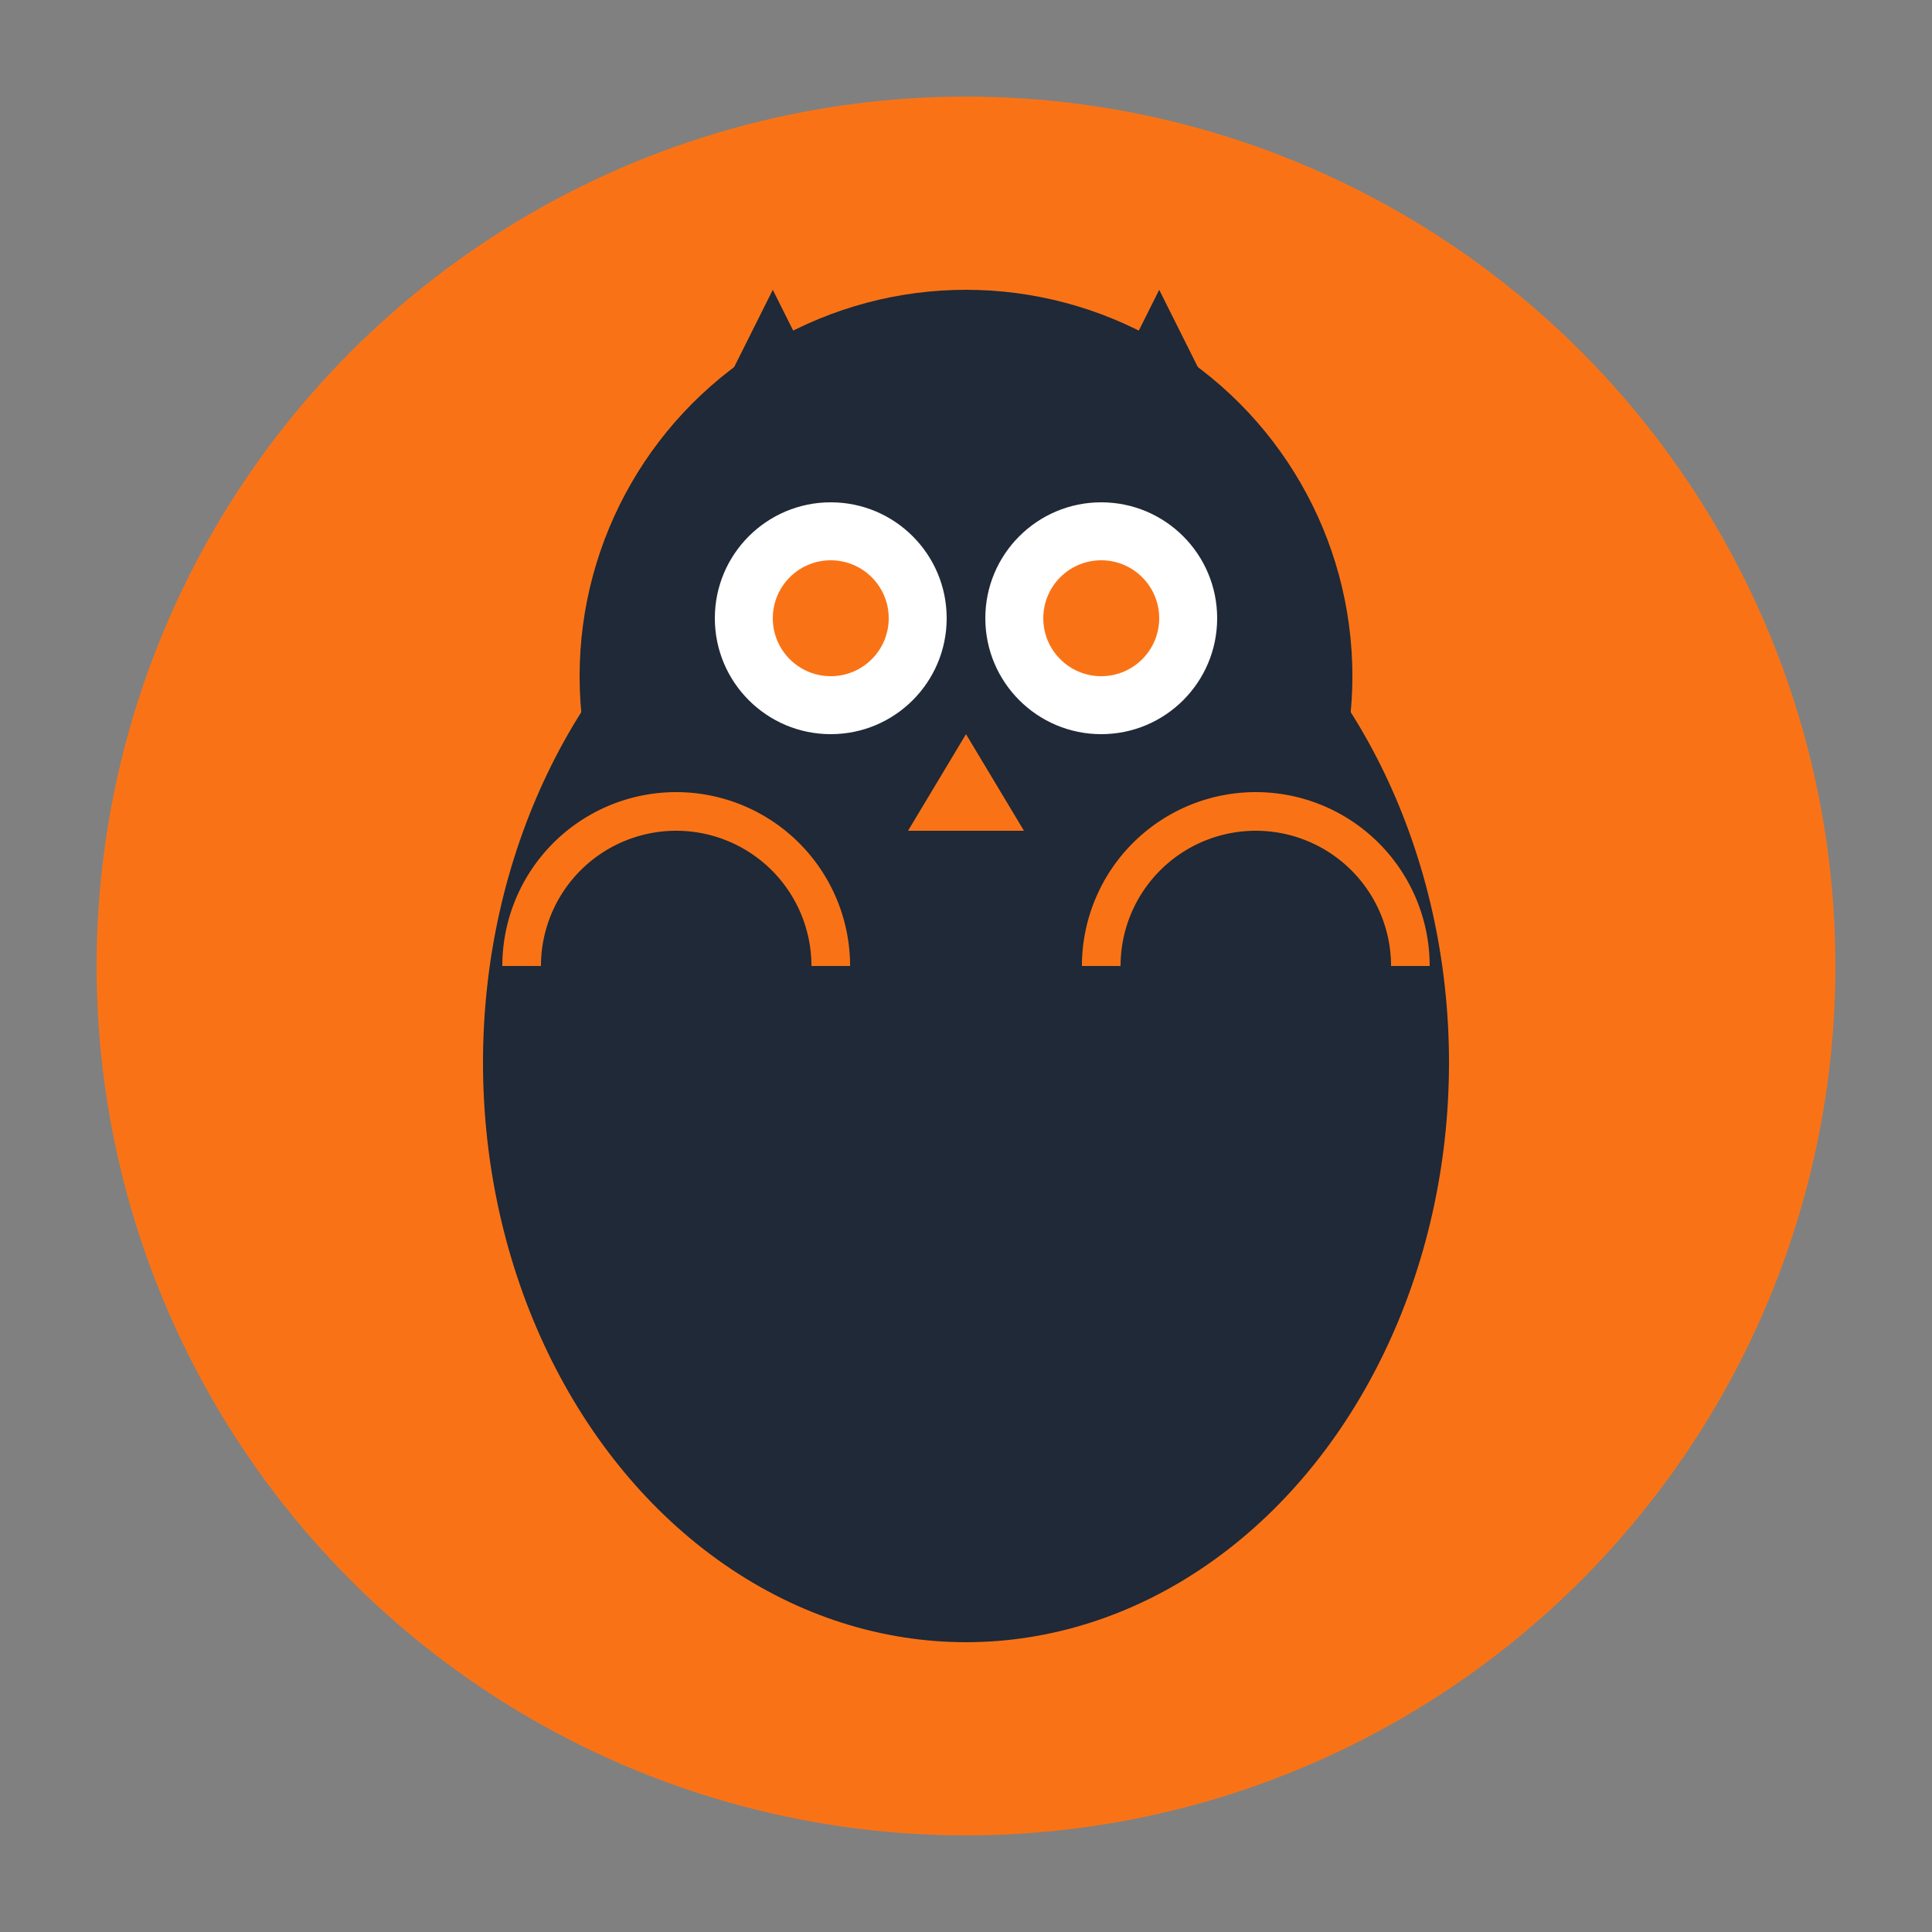 <?xml version="1.0" encoding="UTF-8"?>
<svg width="384" height="384" viewBox="0 0 100 100" xmlns="http://www.w3.org/2000/svg">
  <rect x="0" y="0" width="100" height="100" fill="#808080" stroke="none"/>
  <!-- 背景圆形 -->
  <circle cx="50" cy="50" r="45" fill="#f97316"/>

  <!-- 猫头鹰身体 -->
  <ellipse cx="50" cy="55" rx="25" ry="30" fill="#1f2937"/>

  <!-- 猫头鹰头部 -->
  <circle cx="50" cy="35" r="20" fill="#1f2937"/>

  <!-- 眼睛背景 -->
  <circle cx="43" cy="32" r="6" fill="#ffffff"/>
  <circle cx="57" cy="32" r="6" fill="#ffffff"/>

  <!-- 眼珠 -->
  <circle cx="43" cy="32" r="3" fill="#f97316"/>
  <circle cx="57" cy="32" r="3" fill="#f97316"/>

  <!-- 喙 -->
  <polygon points="50,38 47,43 53,43" fill="#f97316"/>

  <!-- 耳朵 -->
  <polygon points="35,25 40,15 45,25" fill="#1f2937"/>
  <polygon points="55,25 60,15 65,25" fill="#1f2937"/>

  <!-- 翅膀装饰 -->
  <path d="M 27 50 A 8 8 0 0 1 43 50" stroke="#f97316" stroke-width="2" fill="none"/>
  <path d="M 57 50 A 8 8 0 0 1 73 50" stroke="#f97316" stroke-width="2" fill="none"/>
</svg>